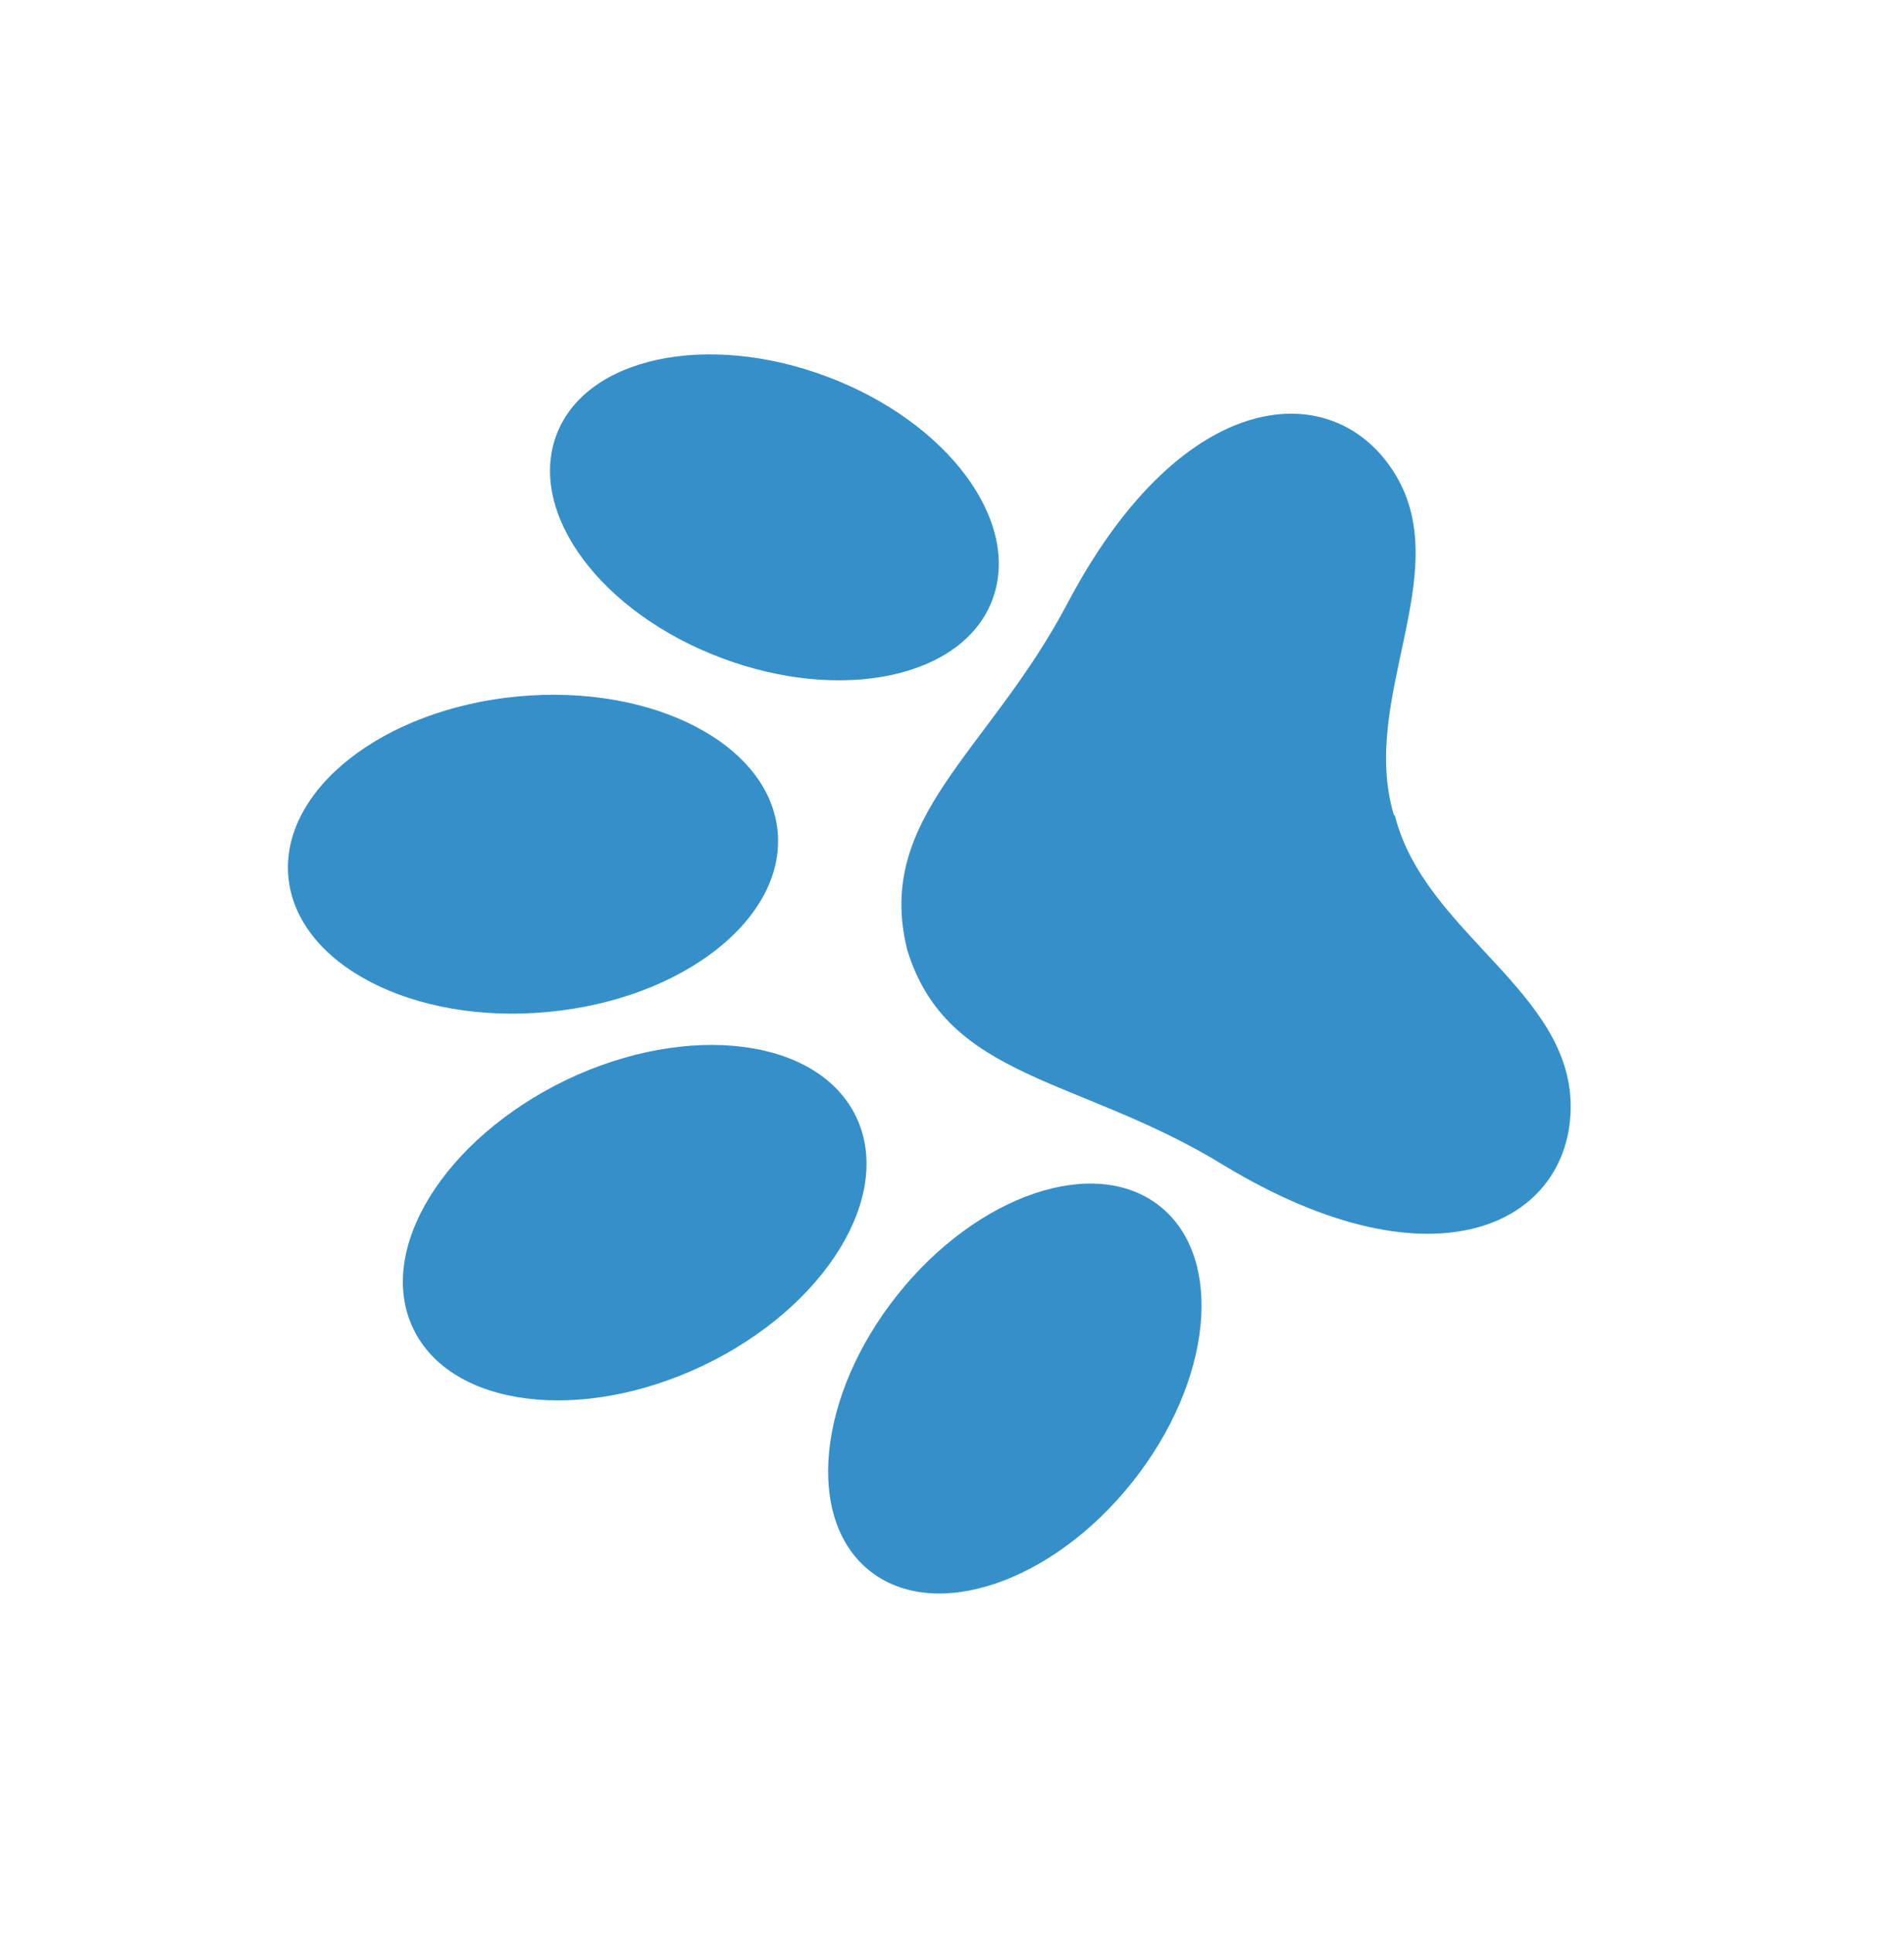 <svg width="68" height="69" viewBox="0 0 68 69" fill="none" xmlns="http://www.w3.org/2000/svg">
<g id="Group 115">
<path id="Vector" d="M32.398 33.899C33.82 38.575 38.554 38.429 43.709 41.601C51.333 46.209 56.099 43.613 56.095 39.494C56.092 35.376 50.887 33.307 49.823 29.137L49.799 29.105L49.775 29.073C48.55 24.943 51.967 20.496 49.847 16.961C47.726 13.427 42.303 13.642 38.138 21.512C35.338 26.846 31.227 29.151 32.398 33.899Z" fill="#3590CA"/>
<path id="Vector_2" d="M32.05 46.228C34.91 42.635 39.109 41.217 41.426 43.062C43.743 44.906 43.303 49.315 40.439 52.911C37.574 56.508 33.379 57.922 31.062 56.078C28.745 54.233 29.185 49.824 32.05 46.228Z" fill="#3590CA"/>
<path id="Vector_3" d="M25.771 23.491C30.073 25.11 34.417 24.186 35.448 21.395C36.478 18.605 33.846 15.066 29.544 13.447C25.241 11.829 20.898 12.753 19.867 15.543C18.836 18.334 21.472 21.877 25.771 23.491Z" fill="#3590CA"/>
<path id="Vector_4" d="M20.222 38.553C24.598 36.463 29.231 37.054 30.578 39.873C31.926 42.692 29.47 46.672 25.113 48.749C20.756 50.825 16.104 50.247 14.757 47.428C13.41 44.609 15.865 40.658 20.222 38.553Z" fill="#3590CA"/>
<path id="Vector_5" d="M19.559 36.127C24.387 35.679 28.062 32.792 27.772 29.682C27.481 26.573 23.338 24.414 18.509 24.861C13.681 25.309 10.009 28.201 10.3 31.311C10.591 34.42 14.733 36.58 19.559 36.127Z" fill="#3590CA"/>
</g>
</svg>
